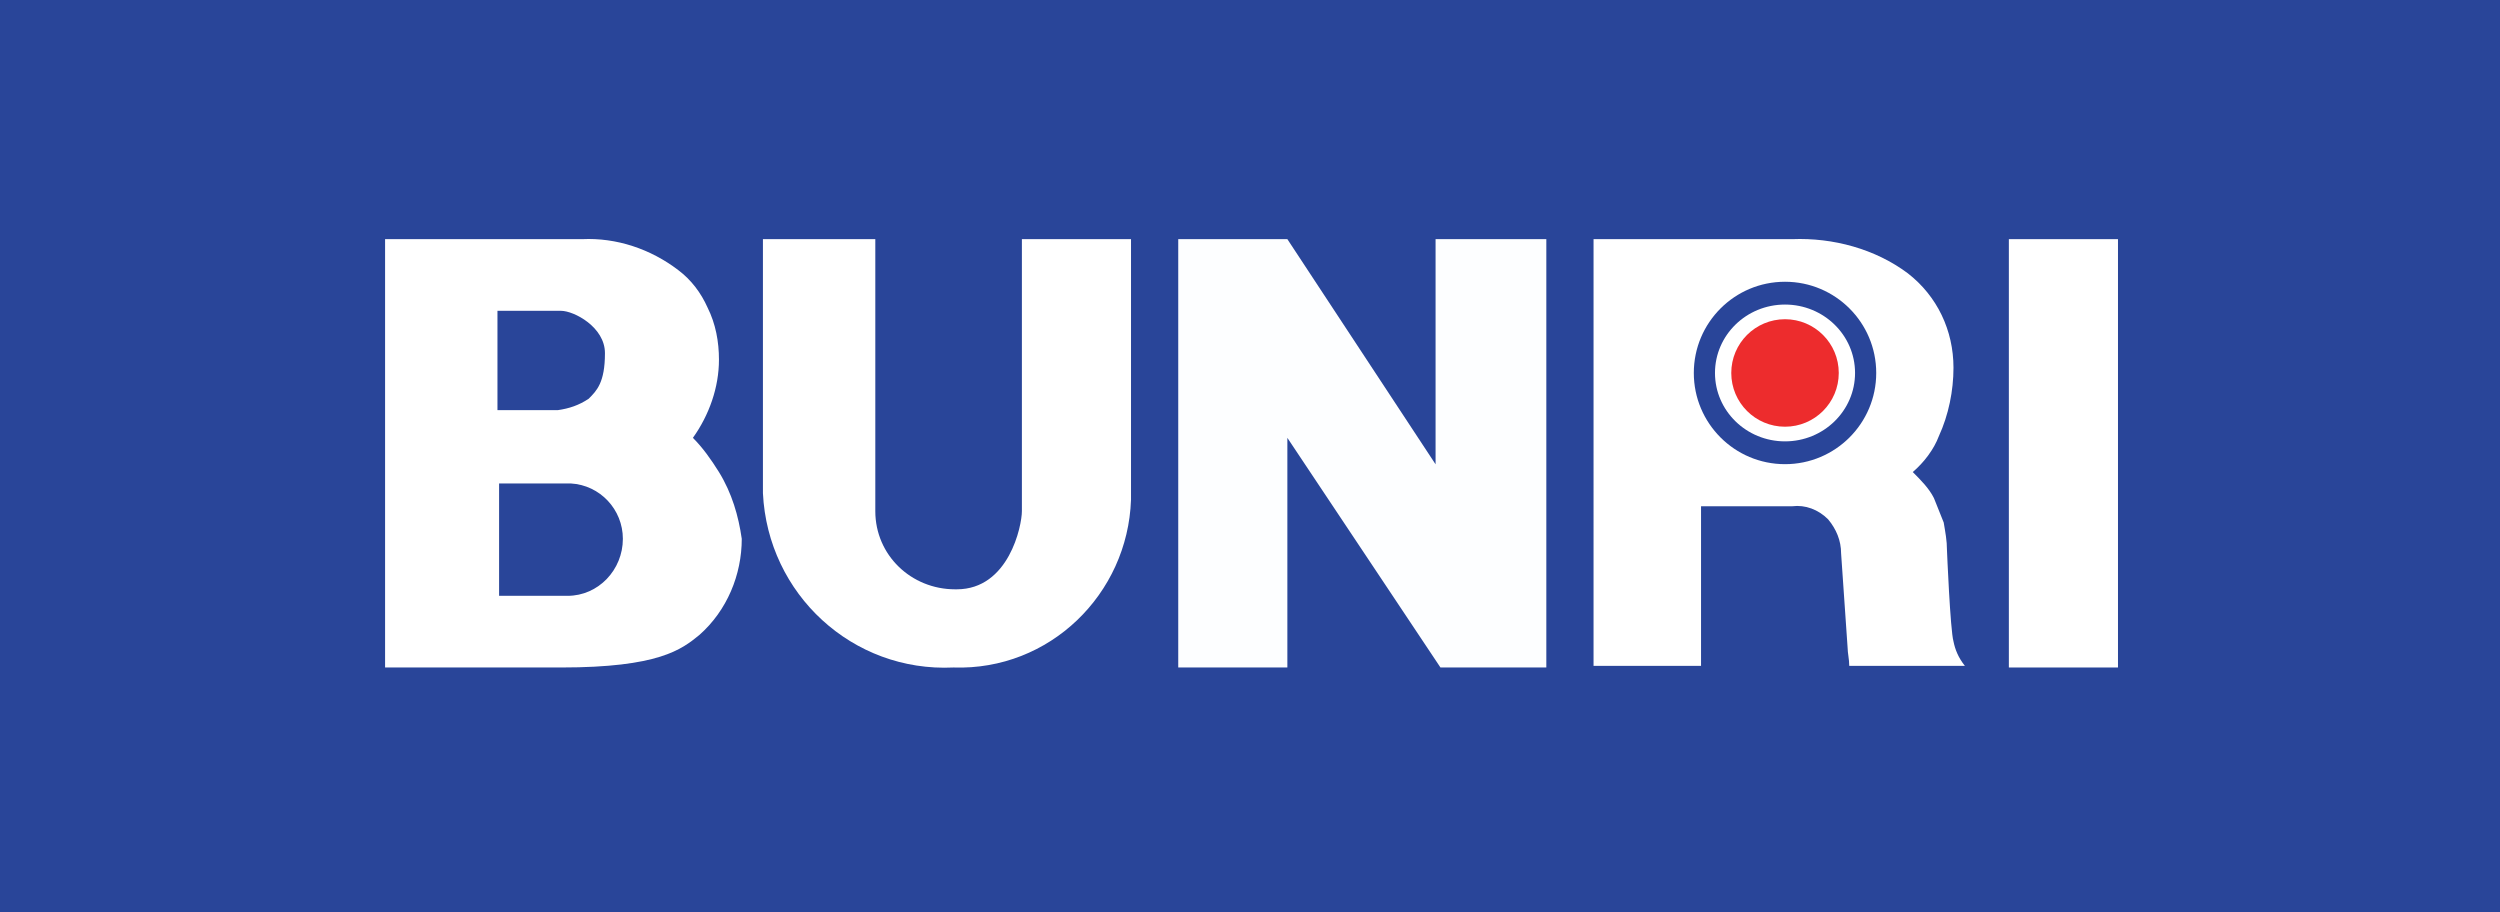 <?xml version="1.0" encoding="utf-8"?>
<!-- Generator: Adobe Illustrator 27.0.0, SVG Export Plug-In . SVG Version: 6.00 Build 0)  -->
<svg version="1.1" id="レイヤー_2_1_" xmlns="http://www.w3.org/2000/svg" xmlns:xlink="http://www.w3.org/1999/xlink" x="0px"
	 y="0px" viewBox="0 0 153.5 56" style="enable-background:new 0 0 153.5 56;" xml:space="preserve">
<style type="text/css">
	.st0{fill:#294599;}
	.st1{fill:#FFFFFF;}
	.st2{fill:#FDFEFF;}
	.st3{fill:#ED2C2D;}
</style>
<rect id="長方形_1" x="0" class="st0" width="153.5" height="56"/>
<g>
	<g id="グループ_1" transform="translate(23.644 14.684)">
		<path id="パス_1" class="st1" d="M0,26.3V0h12.1c2.1-0.1,4.2,0.6,5.9,1.9c0.8,0.6,1.4,1.4,1.8,2.3c0.5,1,0.7,2.1,0.7,3.2
			c0,1.7-0.6,3.4-1.6,4.8c0.6,0.6,1.1,1.3,1.6,2.1c0.8,1.3,1.2,2.7,1.4,4.1c0,2.2-0.9,4.4-2.6,5.9c-1.1,0.9-2.5,2-8.5,2H0z
			 M10.6,10.5c0.7-0.1,1.3-0.3,1.9-0.7c0.5-0.5,1-1,1-2.8c0-1.6-1.9-2.6-2.7-2.6H6.9v6.1H10.6L10.6,10.5z M11.2,21.9
			c1.9,0,3.4-1.6,3.4-3.5c0-1.8-1.4-3.3-3.2-3.4H7v6.9H11.2L11.2,21.9z"/>
		<path id="パス_2" class="st1" d="M39.1,0h6.7v16c-0.2,5.8-5,10.5-10.9,10.3l0,0c-6.2,0.3-11.4-4.5-11.7-10.7c0-0.1,0-0.2,0-0.3
			V0h6.9v16.7c0,2.7,2.2,4.8,4.9,4.8h0.1c3.2,0,4-3.9,4-4.8V0z"/>
		<path id="パス_3" class="st2" d="M64.8,26.3L53.6,9.5h1.8v16.8h-6.7V0h6.7l10.4,15.8h-1.3l0-15.8h6.8v26.3H64.8z"/>
		<path id="パス_4" class="st1" d="M89.9,26.2c0-0.4-0.1-0.8-0.1-1.1l-0.4-5.8c0-0.8-0.3-1.5-0.8-2.1c-0.6-0.6-1.4-0.9-2.2-0.8
			h-5.6v9.8h-6.6V0h12.2c2.5-0.1,5.1,0.6,7.1,2.1c1.8,1.4,2.8,3.5,2.8,5.8c0,1.4-0.3,2.9-0.9,4.2c-0.3,0.8-0.9,1.6-1.6,2.2
			c0.5,0.5,1,1,1.3,1.6c0.2,0.5,0.4,1,0.6,1.5c0.1,0.6,0.2,1.1,0.2,1.7c0,0,0.2,4.9,0.4,5.6c0.1,0.5,0.3,1,0.7,1.5L89.9,26.2
			L89.9,26.2z"/>
		<path id="パス_5" class="st1" d="M99.7,26.3V0h6.7v26.3H99.7z"/>
	</g>
	<circle id="楕円形_1" class="st0" cx="109.6" cy="22.9" r="5.6"/>
	<ellipse id="楕円形_2" class="st1" cx="109.6" cy="22.9" rx="4.3" ry="4.2"/>
	<circle id="楕円形_3" class="st3" cx="109.6" cy="22.9" r="3.3"/>
</g>
</svg>
